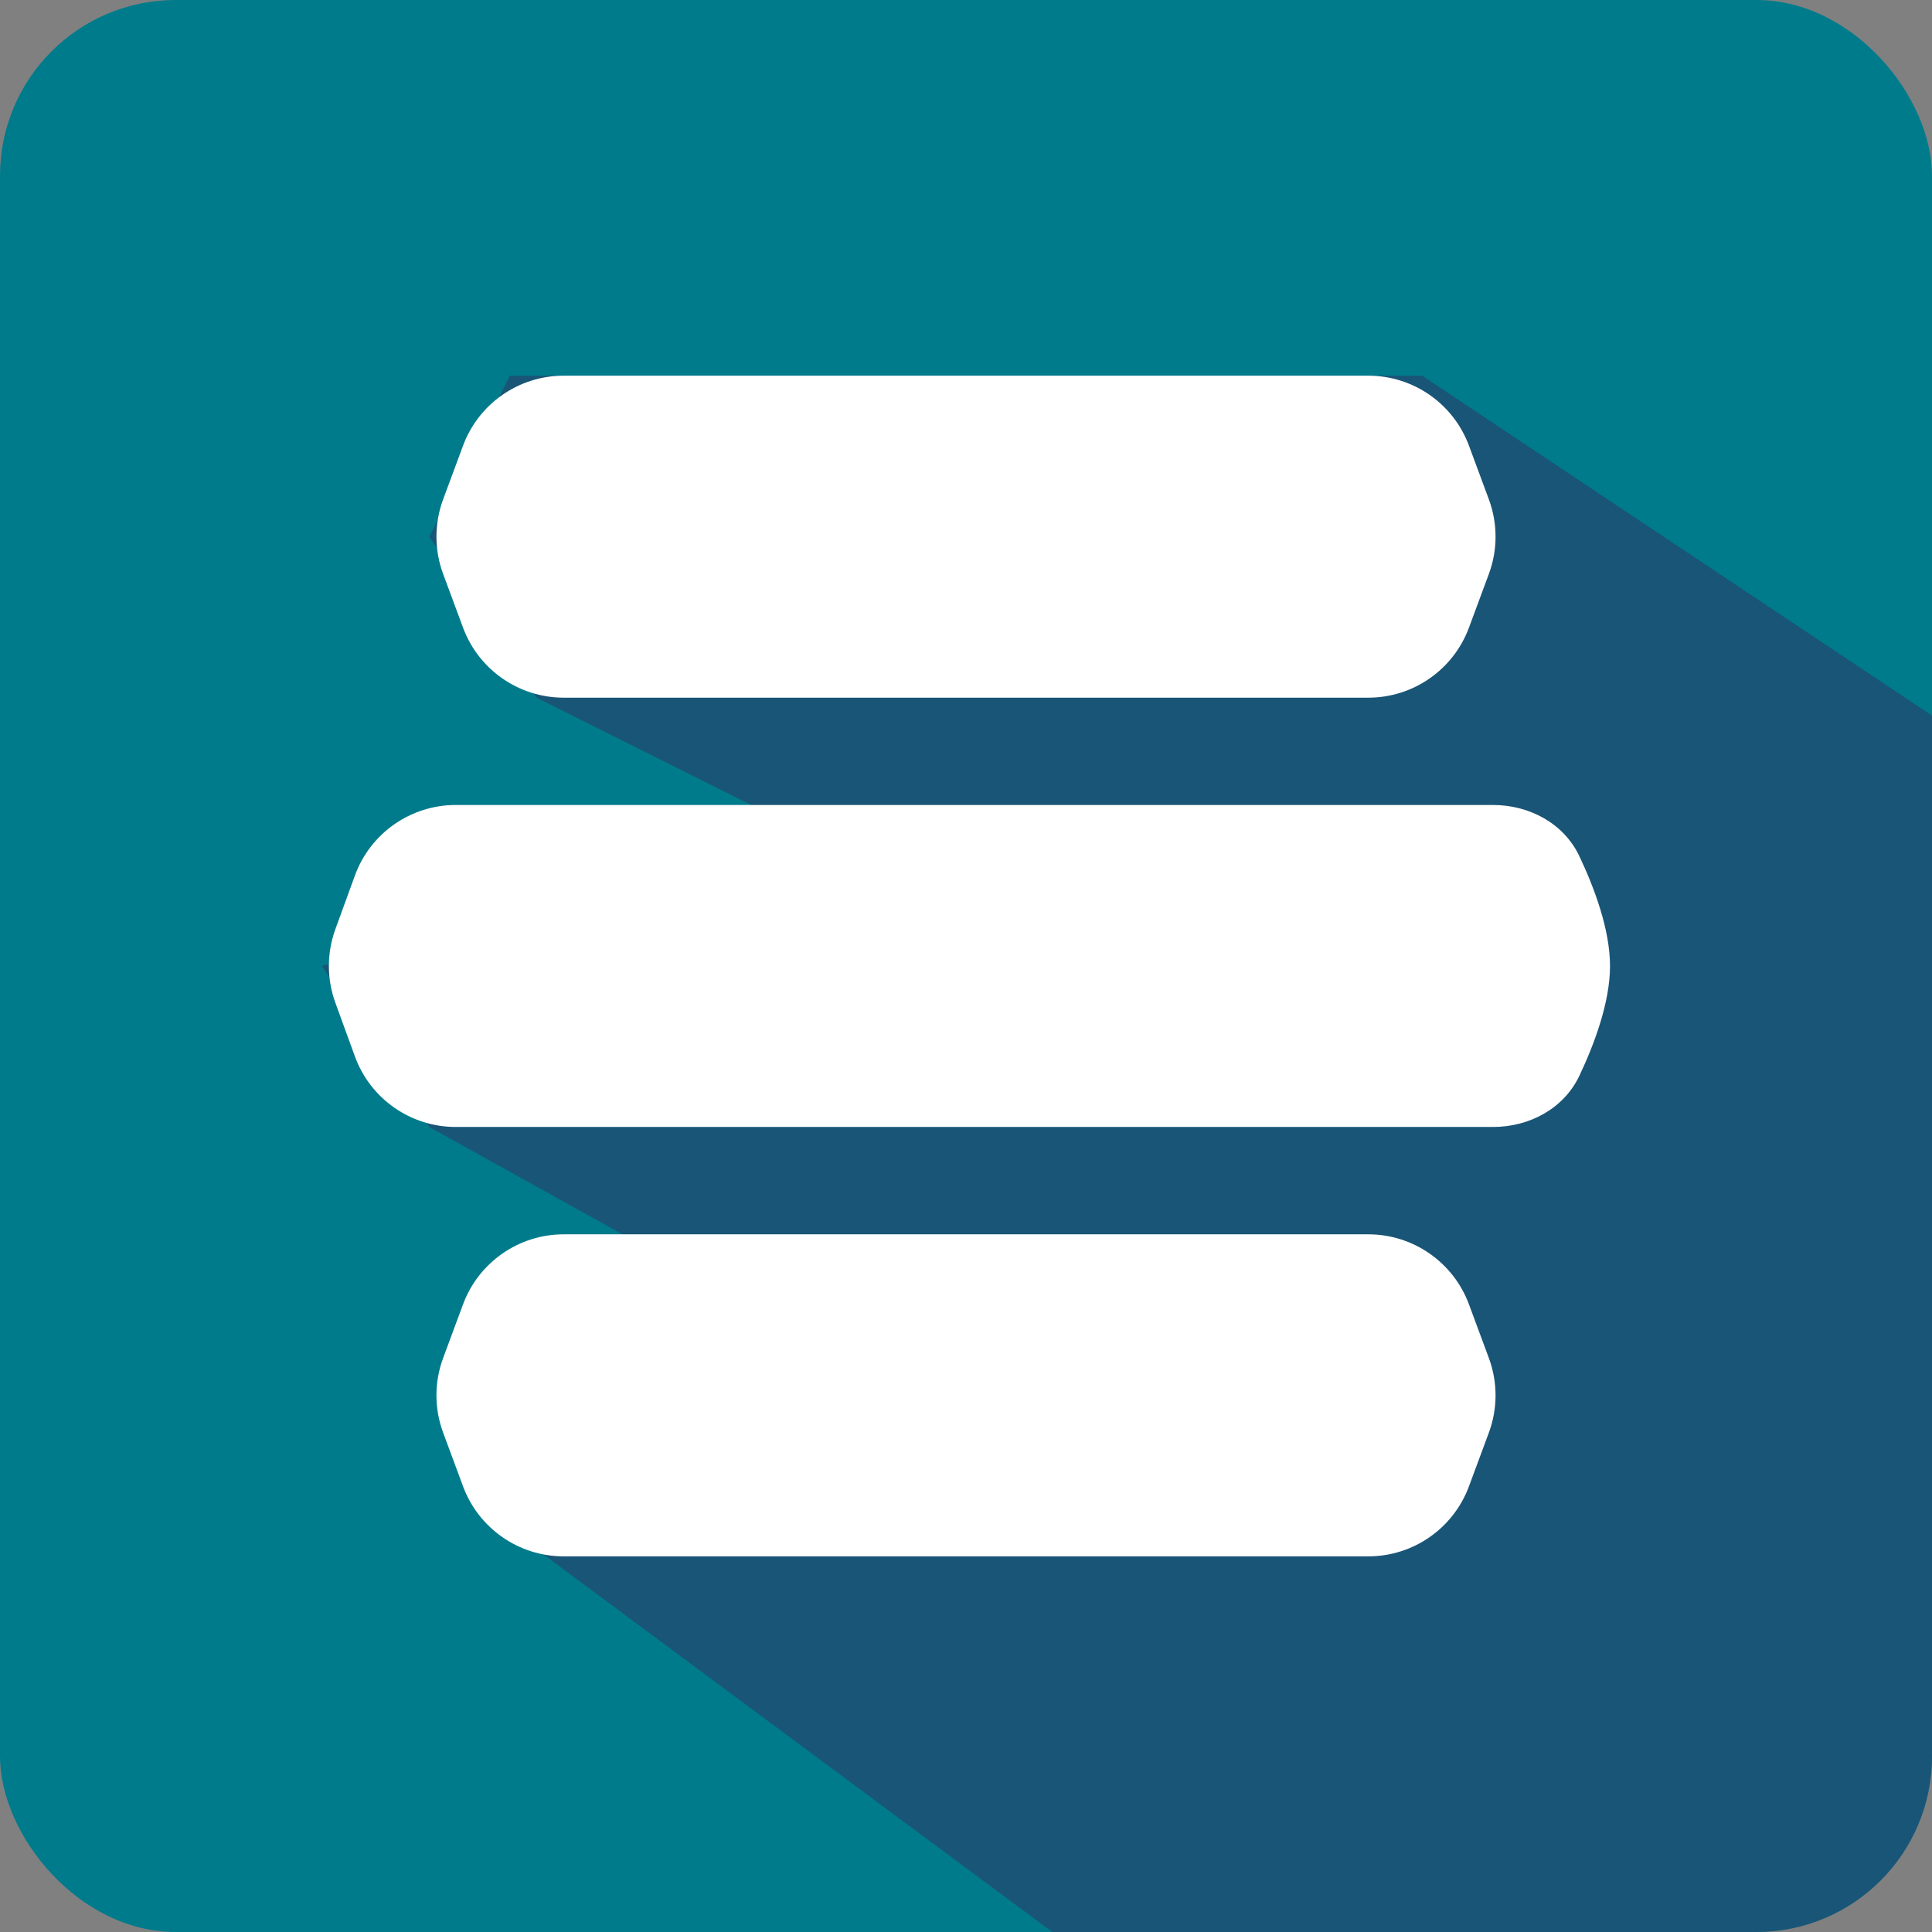 <svg width="44" height="44" viewBox="0 0 44 44" fill="none" xmlns="http://www.w3.org/2000/svg">
<rect x="0" y="0" width="44" height="44" fill="#808080" stroke="none"/>
<g clip-path="url(#clip0_440_22606)">
<rect width="44" height="44" rx="4" fill="#007B8C"/>
<path d="M30.556 48.889L11.611 34.833L15.278 28.722L9.778 25.667L7.333 22L18.333 18.945L12.222 15.889L9.778 12.222L11.611 8.556H32.389L48.889 19.556V48.889H30.556Z" fill="#323161" fill-opacity="0.5"/>
<path d="M36.667 22C36.667 22.824 36.313 23.773 35.97 24.498C35.615 25.248 34.832 25.666 34.002 25.666L10.379 25.666C9.351 25.666 8.433 25.023 8.082 24.057L7.637 22.835C7.441 22.295 7.441 21.704 7.637 21.164L8.082 19.942C8.433 18.976 9.351 18.333 10.379 18.333L34.002 18.333C34.832 18.333 35.615 18.751 35.97 19.501C36.313 20.227 36.667 21.175 36.667 22Z" fill="white"/>
<path d="M33.908 30.929C34.111 31.477 34.111 32.079 33.908 32.627L33.455 33.849C33.1 34.808 32.185 35.445 31.163 35.445L12.837 35.445C11.815 35.445 10.9 34.808 10.545 33.849L10.092 32.627C9.889 32.079 9.889 31.477 10.092 30.929L10.545 29.707C10.9 28.748 11.815 28.111 12.837 28.111L31.163 28.111C32.185 28.111 33.1 28.748 33.455 29.707L33.908 30.929Z" fill="white"/>
<path d="M33.908 11.373C34.111 11.921 34.111 12.524 33.908 13.071L33.455 14.293C33.1 15.252 32.185 15.889 31.163 15.889L12.837 15.889C11.815 15.889 10.9 15.252 10.545 14.293L10.092 13.071C9.889 12.524 9.889 11.921 10.092 11.373L10.545 10.151C10.9 9.192 11.815 8.556 12.837 8.556L31.163 8.556C32.185 8.556 33.1 9.192 33.455 10.151L33.908 11.373Z" fill="white"/>
</g>
<defs>
<clipPath id="clip0_440_22606">
<rect width="44" height="44" rx="4" fill="white"/>
</clipPath>
</defs>
</svg>

